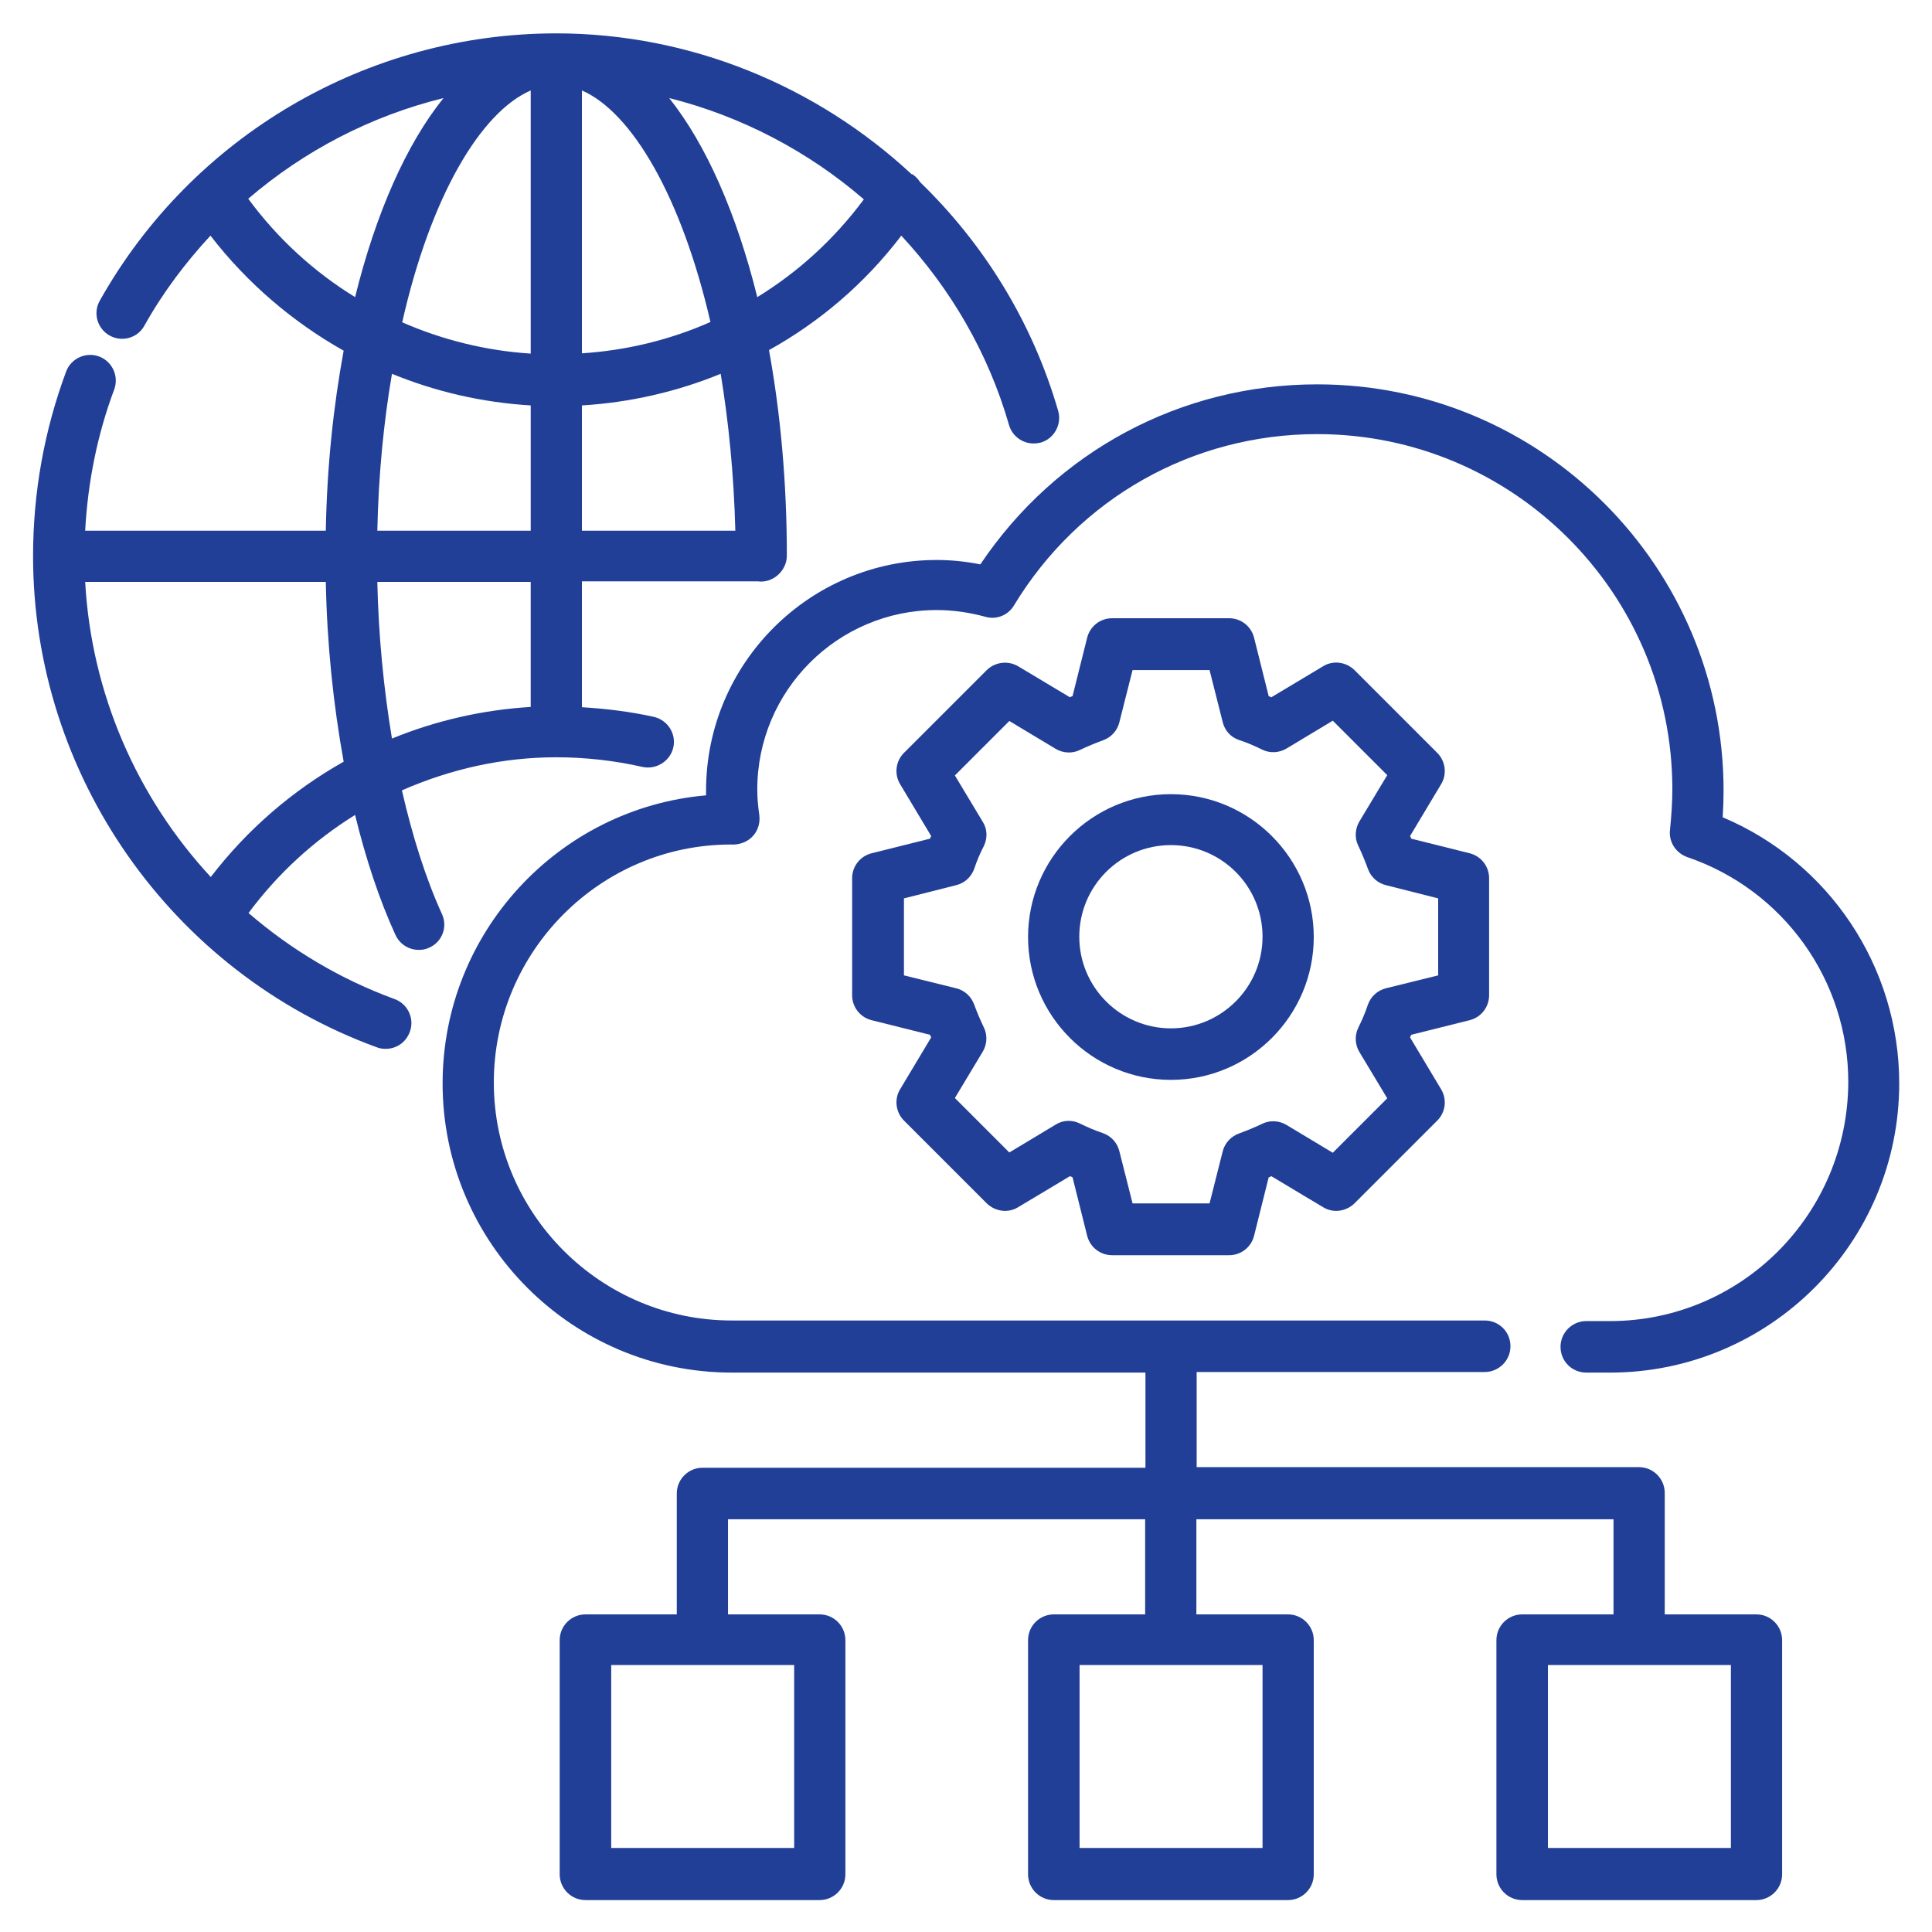 <svg id="Layer_1" enable-background="new 0 0 66 66" height="512" viewBox="0 0 66 66" width="512" xmlns="http://www.w3.org/2000/svg"><g style="fill: #223f97;"><path d="m55 45.13h-.81c-.48 0-.88.39-.88.88s.39.88.88.88h.81c5.45 0 9.88-4.43 9.88-9.88 0-3.99-2.4-7.56-6.03-9.09.02-.31.03-.62.03-.91 0-7.65-6.22-13.88-13.88-13.88-4.66 0-8.92 2.29-11.51 6.15-.5-.1-1-.15-1.49-.15-4.34 0-7.88 3.53-7.88 7.88v.16c-5.04.44-9 4.69-9 9.84 0 5.45 4.43 9.88 9.88 9.88h14.13v3.25h-15.13c-.48 0-.88.39-.88.88v4.13h-3.12c-.48 0-.88.39-.88.88v8c0 .48.39.88.88.88h8c.48 0 .88-.39.88-.88v-8c0-.48-.39-.88-.88-.88h-3.13v-3.25h14.25v3.25h-3.12c-.48 0-.88.39-.88.88v8c0 .48.39.88.88.88h8c.48 0 .88-.39.88-.88v-8c0-.48-.39-.88-.88-.88h-3.13v-3.25h14.25v3.25h-3.12c-.48 0-.88.39-.88.88v8c0 .48.39.88.88.88h8c.48 0 .88-.39.88-.88v-8c0-.48-.39-.88-.88-.88h-3.13v-4.15c0-.48-.39-.88-.88-.88h-15.11v-3.25h9.84c.48 0 .88-.39.88-.88s-.39-.88-.88-.88h-25.72c-4.48 0-8.13-3.65-8.13-8.13s3.64-8.13 8.1-8.13c.28.02.58-.09.76-.3.17-.19.24-.45.21-.7-.05-.34-.07-.62-.07-.88 0-3.38 2.75-6.13 6.13-6.13.55 0 1.11.08 1.66.23.38.11.78-.05.98-.39 2.22-3.66 6.1-5.85 10.36-5.85 6.69 0 12.13 5.44 12.13 12.13 0 .43-.03.89-.08 1.39-.05.41.2.79.59.93 3.29 1.12 5.5 4.21 5.5 7.68-.01 4.52-3.66 8.17-8.14 8.17zm-27.87 18h-6.25v-6.25h6.25zm16 0h-6.25v-6.25h6.25zm16 0h-6.25v-6.25h6.25z"/><path d="m50.21 34.85c.39-.1.66-.45.66-.85v-4c0-.4-.27-.75-.66-.85l-2-.5c-.01-.03-.02-.06-.04-.09l1.06-1.77c.21-.34.15-.79-.13-1.07l-2.83-2.83c-.29-.28-.73-.34-1.07-.13l-1.77 1.06c-.03-.01-.06-.03-.09-.04l-.5-2c-.1-.39-.45-.66-.85-.66h-4c-.4 0-.75.27-.85.66l-.5 2c-.03.01-.06.02-.09.04l-1.77-1.06c-.34-.2-.78-.15-1.07.13l-2.83 2.83c-.28.28-.34.72-.13 1.07l1.06 1.77c-.01.03-.03.06-.04.09l-2 .5c-.39.1-.66.45-.66.85v4c0 .4.27.75.66.85l2 .5c.01.03.03.06.04.09l-1.06 1.77c-.21.34-.15.79.13 1.07l2.83 2.83c.29.28.73.34 1.07.13l1.77-1.06c.03.01.06.02.09.04l.5 2c.1.39.45.66.85.66h4c.4 0 .75-.27.85-.66l.5-2c.03-.01.06-.02.09-.04l1.77 1.06c.34.21.78.15 1.07-.13l2.83-2.83c.28-.28.34-.72.13-1.07l-1.06-1.77c.01-.03.03-.06.04-.09zm-3.77 1.09.95 1.58-1.86 1.86-1.58-.95c-.25-.15-.57-.17-.83-.04-.25.12-.52.23-.79.33-.28.1-.49.33-.56.61l-.45 1.78h-2.63l-.45-1.78c-.07-.29-.28-.52-.56-.62-.27-.09-.53-.2-.79-.33-.27-.13-.58-.12-.83.04l-1.58.95-1.86-1.86.95-1.58c.15-.25.17-.57.04-.83-.12-.25-.23-.51-.33-.78-.1-.28-.33-.49-.62-.56l-1.78-.44v-2.63l1.78-.45c.29-.07.52-.28.62-.56.09-.27.2-.53.33-.78.13-.27.12-.58-.04-.83l-.95-1.58 1.86-1.86 1.58.95c.25.15.57.17.83.04.25-.12.52-.23.79-.33.28-.1.49-.33.56-.62l.45-1.78h2.63l.45 1.78c.07.29.28.52.56.61.27.09.53.2.79.33.27.13.58.11.83-.04l1.58-.95 1.86 1.86-.95 1.58c-.15.25-.17.57-.04.83.12.25.23.52.33.79.1.28.33.49.62.56l1.78.45v2.63l-1.78.44c-.29.07-.52.28-.62.56-.09.27-.2.53-.33.79-.13.27-.11.58.04.83z"/><path d="m40 27.13c-2.69 0-4.88 2.19-4.88 4.88s2.19 4.88 4.88 4.88 4.88-2.19 4.88-4.88-2.19-4.88-4.88-4.88zm0 8c-1.72 0-3.13-1.4-3.13-3.13s1.4-3.13 3.13-3.13 3.13 1.4 3.13 3.13-1.41 3.13-3.13 3.13z"/><path d="m15.1 31.23c-.56-1.23-1.01-2.66-1.37-4.23 1.64-.72 3.42-1.13 5.27-1.13.99 0 1.98.11 2.95.33.46.1.94-.19 1.05-.66s-.19-.94-.66-1.05c-.81-.18-1.63-.28-2.46-.33v-4.3h6.01c.5.07.99-.35.99-.88 0-2.51-.22-4.88-.61-7.02 1.73-.96 3.28-2.28 4.52-3.91 1.68 1.81 2.97 4 3.68 6.47.11.38.46.63.84.63.08 0 .16-.01.24-.03.46-.13.73-.62.6-1.08-.88-3.04-2.54-5.71-4.72-7.82-.06-.1-.15-.19-.25-.26-.01-.01-.02-.01-.04-.01-3.23-3-7.54-4.81-12.14-4.81-6.45 0-12.43 3.5-15.59 9.13-.24.42-.09.95.33 1.19s.96.09 1.19-.33c.63-1.13 1.4-2.15 2.26-3.08 1.25 1.62 2.81 2.95 4.55 3.93-.35 1.9-.57 3.96-.61 6.15h-8.22c.09-1.65.41-3.27.99-4.82.17-.45-.06-.96-.51-1.13s-.96.06-1.13.51c-.75 2.02-1.13 4.14-1.13 6.31 0 7.47 4.72 14.22 11.75 16.78.1.04.2.05.3.05.36 0 .69-.22.82-.58.17-.45-.07-.96-.52-1.12-1.86-.68-3.54-1.69-4.99-2.94 1.01-1.36 2.24-2.48 3.64-3.35.37 1.51.83 2.9 1.38 4.1.15.32.46.51.8.51.12 0 .24-.02.36-.08.43-.19.63-.7.43-1.14zm3.03-7.08c-1.65.1-3.25.47-4.74 1.08-.28-1.69-.46-3.5-.5-5.35h5.24zm6.99-6.02h-5.24v-4.28c1.65-.1 3.25-.47 4.74-1.08.27 1.64.45 3.43.5 5.36zm-.85-7.13c-1.38.61-2.86.97-4.39 1.07v-8.98c1.71.75 3.4 3.63 4.39 7.91zm-6.14-7.91v8.99c-1.54-.1-3.02-.47-4.39-1.07.97-4.29 2.67-7.17 4.39-7.92zm7.74 7.06c-.71-2.86-1.75-5.22-3.01-6.8 2.47.62 4.75 1.82 6.65 3.46-1.01 1.36-2.24 2.48-3.64 3.34zm-17.39-3.36c1.92-1.65 4.2-2.83 6.67-3.44-1.27 1.58-2.31 3.93-3.02 6.8-1.4-.86-2.64-1.99-3.65-3.36zm9.65 7.06v4.28h-5.24c.04-1.93.22-3.72.5-5.36 1.49.61 3.08.98 4.74 1.08zm-10.93 16.11c-2.52-2.72-4.08-6.27-4.29-10.08h8.22c.04 2.13.26 4.21.61 6.14-1.74.98-3.29 2.31-4.54 3.94z"/></g></svg>